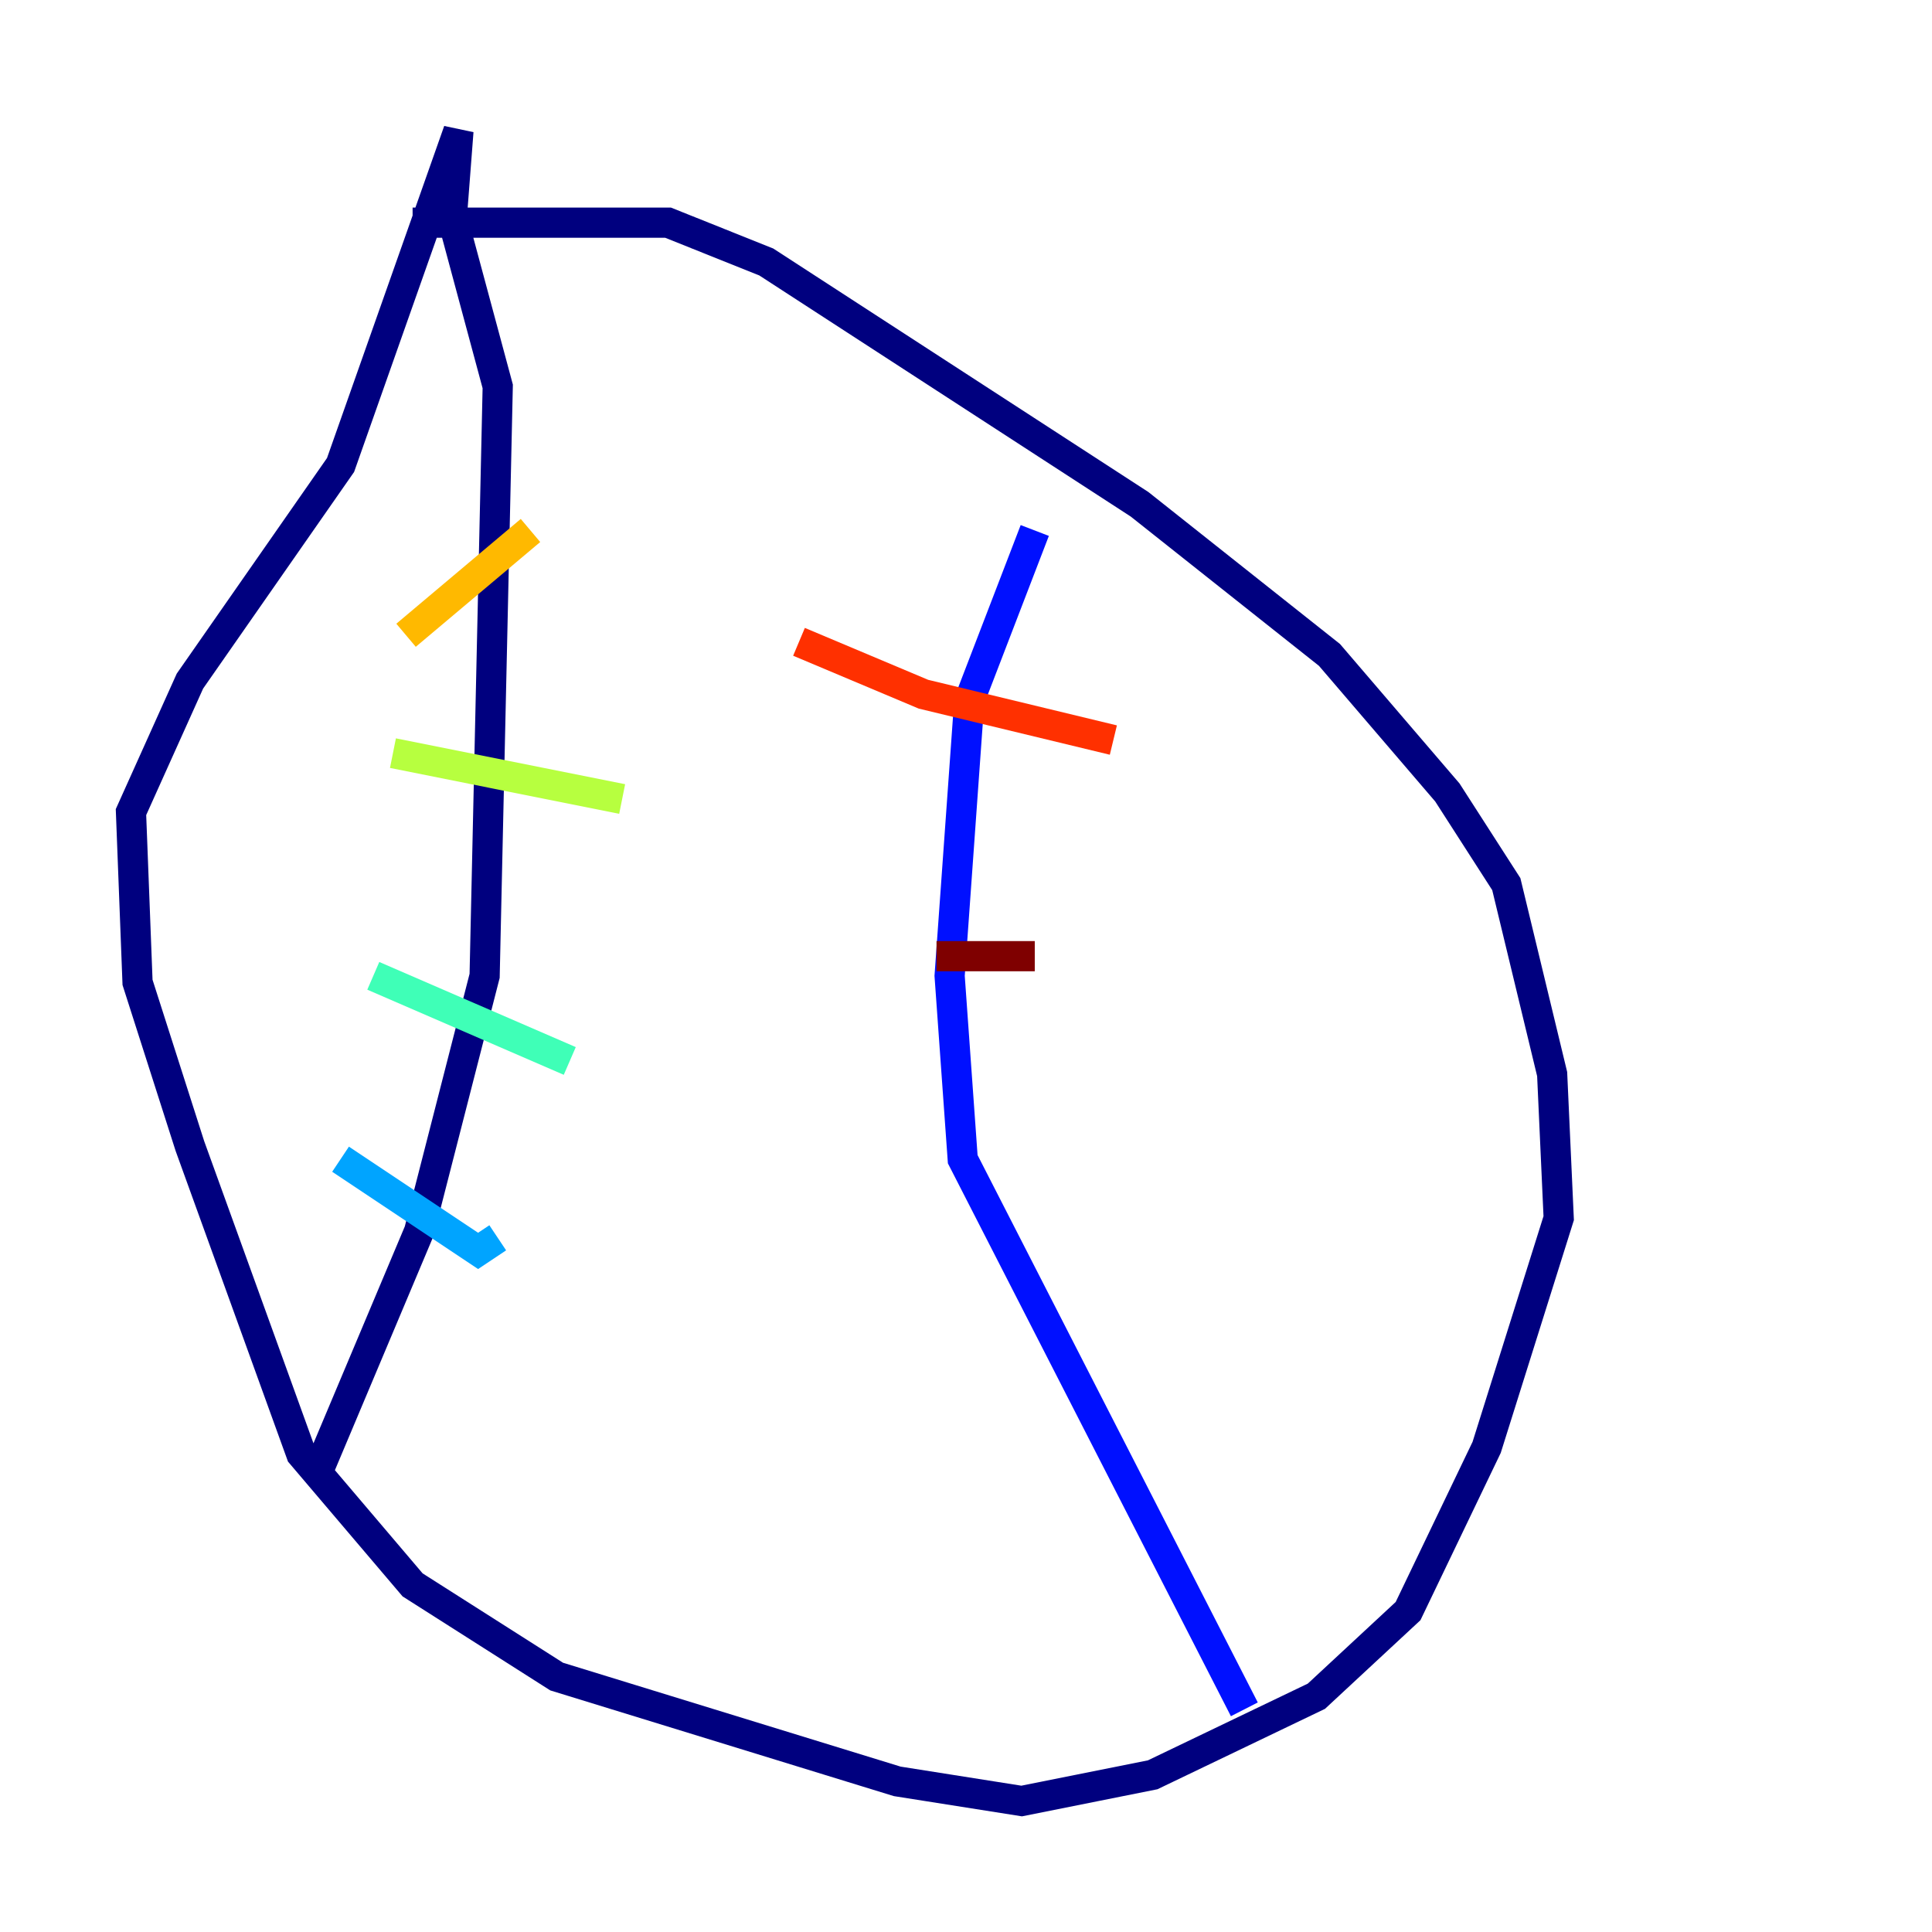 <?xml version="1.0" encoding="utf-8" ?>
<svg baseProfile="tiny" height="128" version="1.2" viewBox="0,0,128,128" width="128" xmlns="http://www.w3.org/2000/svg" xmlns:ev="http://www.w3.org/2001/xml-events" xmlns:xlink="http://www.w3.org/1999/xlink"><defs /><polyline fill="none" points="27.336,14.752 44.258,14.752 50.766,17.356 75.498,33.41 88.081,43.39 95.891,52.502 99.797,58.576 102.834,71.159 103.268,80.705 98.495,95.891 93.288,106.739 87.214,112.38 76.366,117.586 67.688,119.322 59.444,118.02 36.881,111.078 27.336,105.003 19.959,96.325 12.583,75.932 9.112,65.085 8.678,53.803 12.583,45.125 22.563,30.807 30.373,8.678 29.939,14.319 32.976,25.6 32.108,64.651 27.77,81.573 20.827,98.061" stroke="#00007f" stroke-width="2" /><polyline fill="none" points="68.556,35.146 64.217,46.427 62.915,64.651 63.783,76.8 82.441,113.248" stroke="#0010ff" stroke-width="2" /><polyline fill="none" points="22.563,76.8 31.675,82.875 32.976,82.007" stroke="#00a4ff" stroke-width="2" /><polyline fill="none" points="24.732,64.651 37.749,70.291" stroke="#3fffb7" stroke-width="2" /><polyline fill="none" points="26.034,49.898 41.22,52.936" stroke="#b7ff3f" stroke-width="2" /><polyline fill="none" points="26.902,42.088 35.146,35.146" stroke="#ffb900" stroke-width="2" /><polyline fill="none" points="73.763,49.031 61.18,45.993 52.936,42.522" stroke="#ff3000" stroke-width="2" /><polyline fill="none" points="68.556,63.349 62.047,63.349" stroke="#7f0000" stroke-width="2" /></svg>